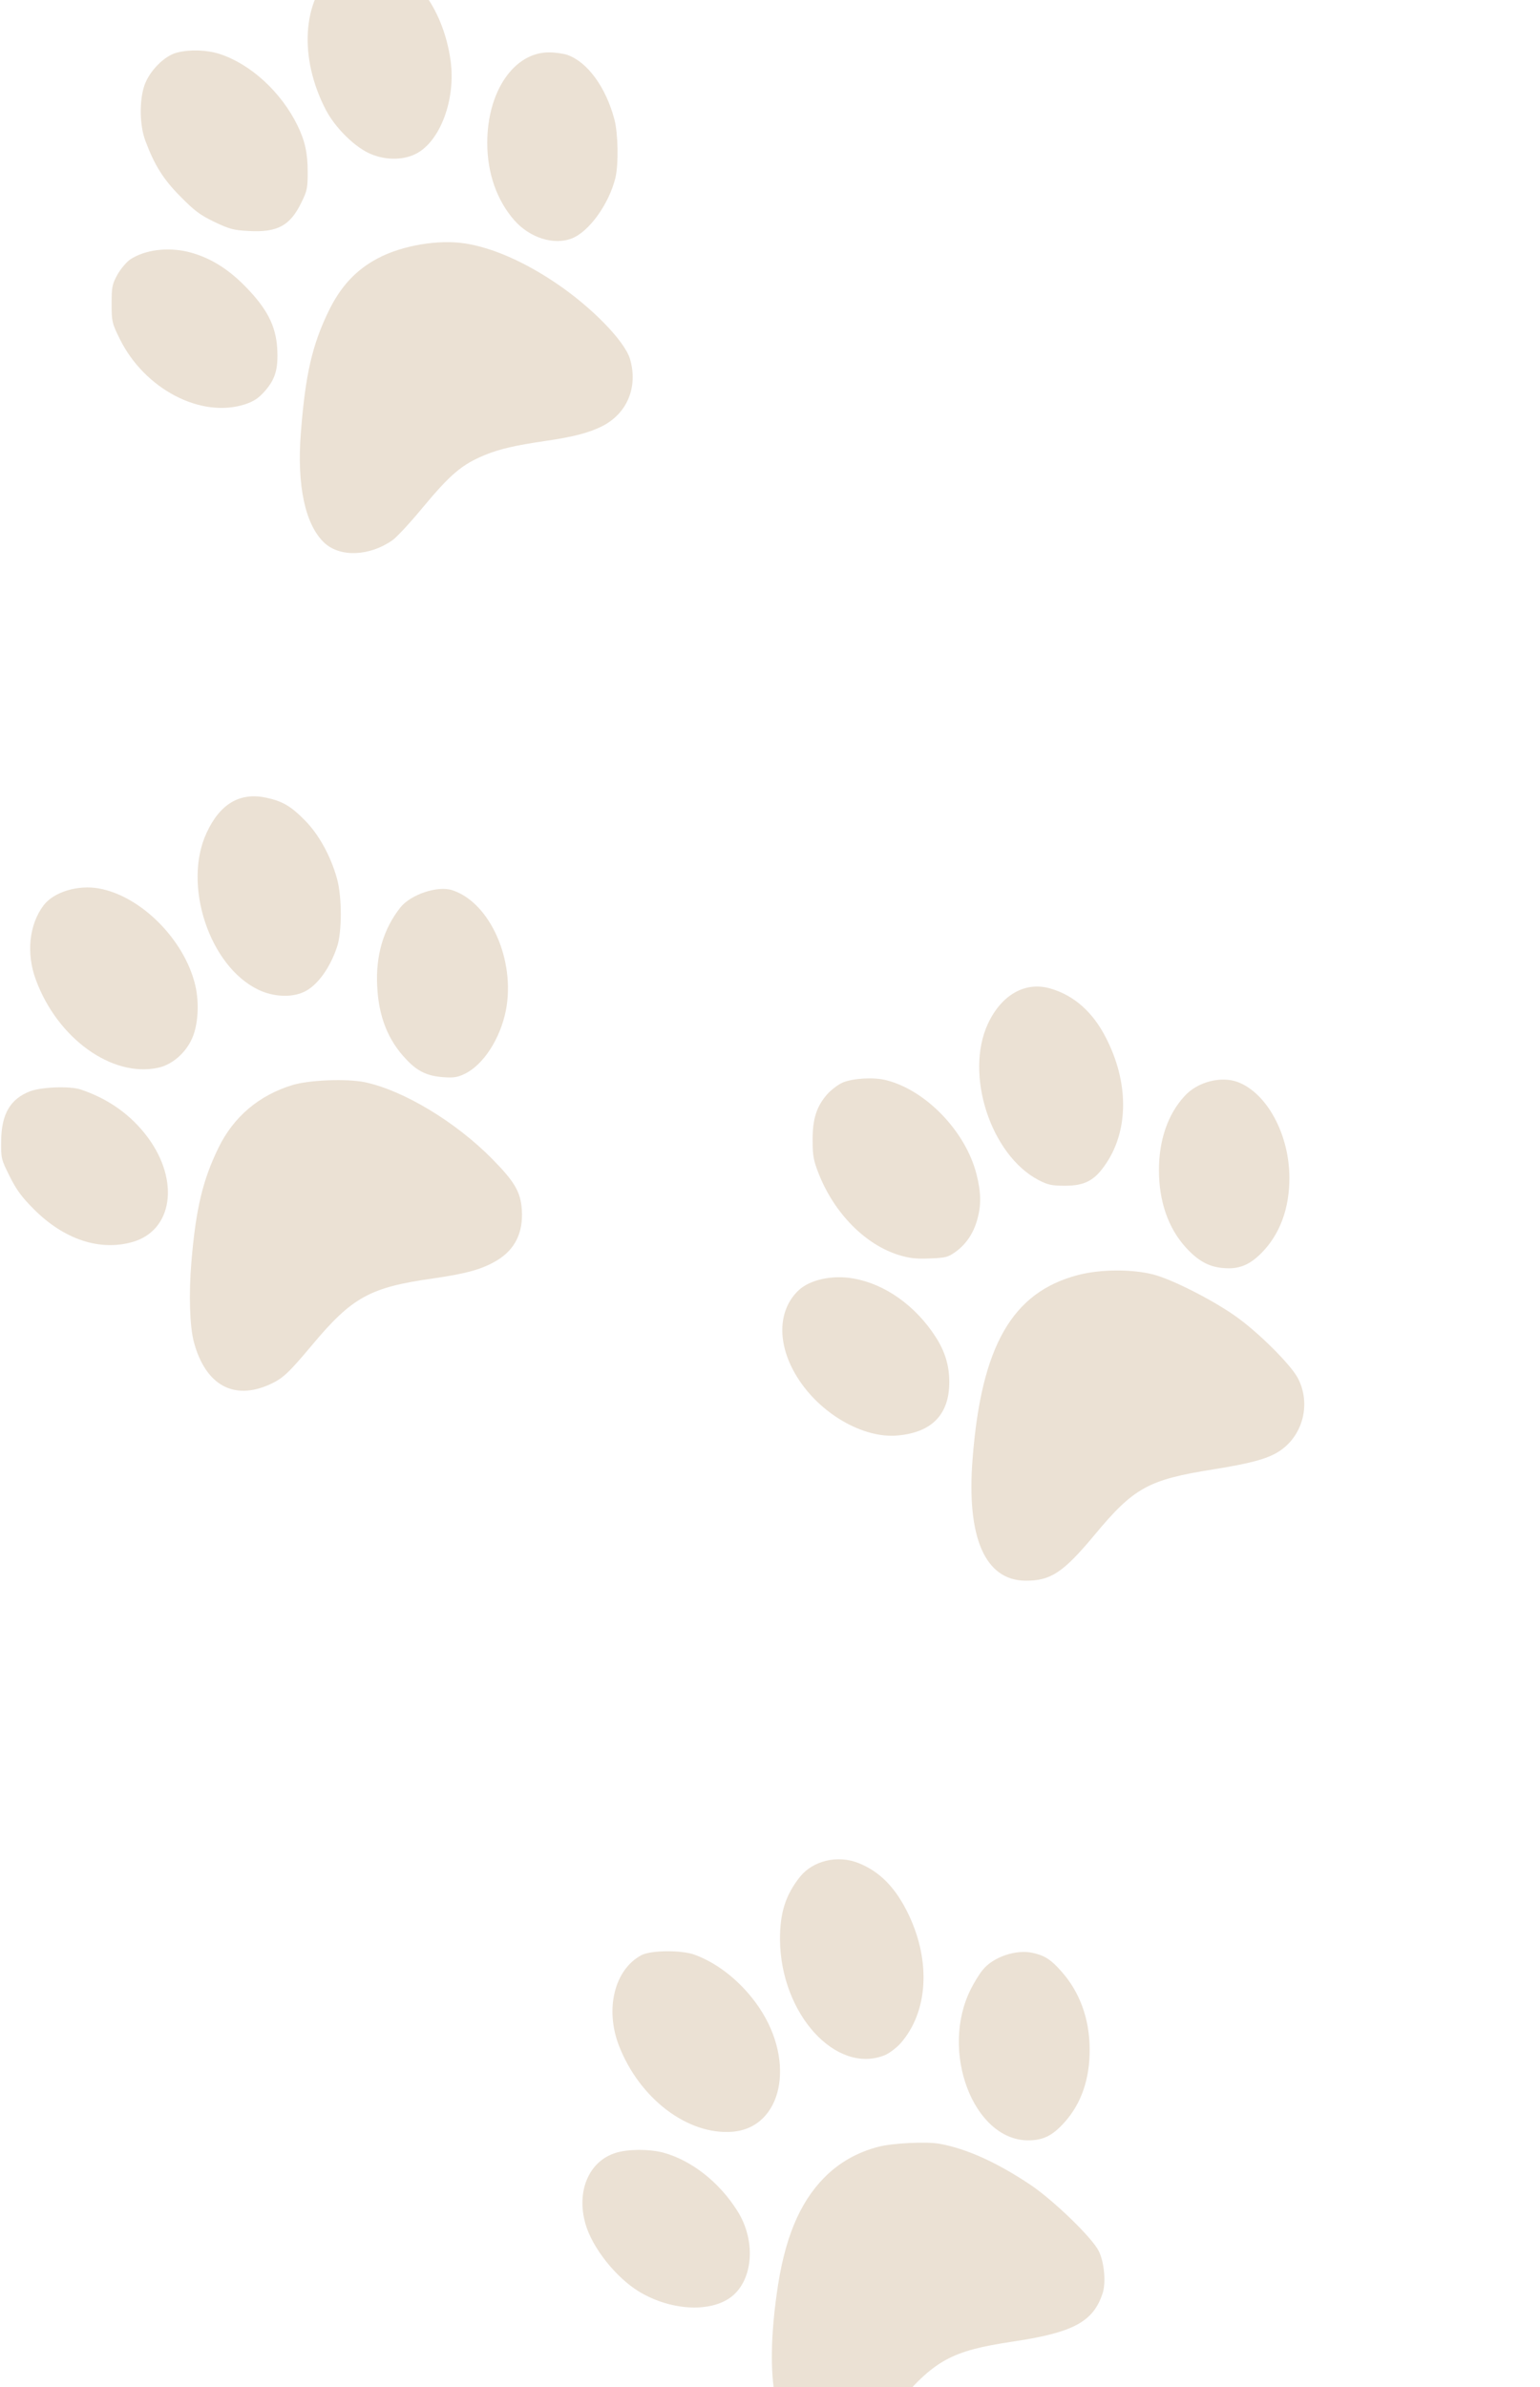 <svg width="484" height="750" viewBox="0 0 484 750" fill="none" xmlns="http://www.w3.org/2000/svg">
<g clip-path="url(#clip0_88_211)">
<path d="M120.01 -12.082C130.87 -8.713 139.473 3.659 141.609 19.033C143.317 31.222 138.314 44.574 130.626 48.372C126.356 50.516 120.437 50.332 115.679 48.004C110.859 45.615 105.184 39.858 102.378 34.468C93.897 18.114 94.996 0.107 105.001 -8.958C109.394 -12.94 114.153 -13.919 120.01 -12.082Z" fill="#EBE1D4"/>
<path d="M69.004 16.951C78.705 20.075 88.345 28.895 93.47 39.369C95.85 44.208 96.704 48.128 96.704 54.069C96.704 59.091 96.521 60.01 94.691 63.685C91.152 70.974 87.125 73.118 77.973 72.566C73.336 72.321 72.055 71.954 67.296 69.688C62.842 67.544 61.012 66.135 56.741 61.786C51.372 56.396 48.627 52.048 45.698 44.269C43.867 39.43 43.745 31.651 45.393 26.813C46.979 22.28 51.677 17.503 55.643 16.523C59.67 15.481 64.978 15.665 69.004 16.951Z" fill="#EBE1D4"/>
<path d="M178.338 17.258C184.683 19.524 190.418 27.425 193.103 37.532C194.262 41.941 194.445 51.619 193.408 55.907C191.394 64.114 185.11 72.873 179.619 74.955C174.006 77.099 166.501 74.71 161.682 69.259C156.129 62.95 153.14 54.375 153.14 44.882C153.14 28.65 161.621 16.339 172.664 16.462C174.494 16.462 177.057 16.829 178.338 17.258Z" fill="#EBE1D4"/>
<path d="M146.123 76.486C154.543 77.772 164.61 82.121 174.677 88.92C185.903 96.453 196.275 107.111 197.984 112.746C200.607 121.566 197.129 129.957 189.198 133.938C185.049 136.021 180.046 137.307 171.138 138.593C161.987 139.941 157.167 141.043 152.591 142.881C145.147 145.943 141.67 148.883 132.64 159.725C128.796 164.38 124.586 168.912 123.305 169.77C116.106 174.792 106.893 175.16 101.951 170.566C95.911 164.931 93.226 152.497 94.568 135.837C95.972 117.707 98.107 108.458 103.232 97.862C107.015 90.022 111.896 84.755 118.79 81.141C126.417 77.098 137.765 75.2 146.123 76.486Z" fill="#EBE1D4"/>
<path d="M59.059 79.12C65.527 80.713 71.323 84.142 76.936 89.839C83.891 96.882 86.698 102.334 87.125 109.5C87.491 115.931 86.515 119.177 83.22 122.914C81.207 125.18 79.743 126.099 77.058 127.017C63.208 131.55 45.454 122.301 37.644 106.499C35.204 101.537 35.082 101.109 35.082 95.474C35.082 90.084 35.265 89.287 36.912 86.286C37.949 84.449 39.719 82.366 40.939 81.509C45.515 78.507 52.531 77.589 59.059 79.12Z" fill="#EBE1D4"/>
<path d="M83.586 250.619C88.772 251.722 91.457 253.314 95.789 257.724C100.182 262.134 103.964 268.994 105.917 276.099C107.503 281.734 107.503 292.943 105.917 297.537C103.659 304.335 99.571 309.848 95.484 311.685C91.518 313.523 85.905 313.217 81.268 311.012C65.771 303.662 57.29 277.875 64.978 261.583C69.188 252.518 75.411 248.904 83.586 250.619Z" fill="#EBE1D4"/>
<path d="M31.116 279.163C44.356 281.552 58.022 295.333 61.378 309.605C62.659 315.117 62.293 321.916 60.402 326.203C58.388 330.858 54.056 334.595 49.603 335.513C35.143 338.576 18.059 326.265 11.287 307.89C8.176 299.621 9.152 290.433 13.728 284.431C16.9 280.266 24.527 277.938 31.116 279.163Z" fill="#EBE1D4"/>
<path d="M142.158 279.714C153.994 283.573 162.048 301.703 158.997 317.444C157.228 326.326 151.981 334.533 146.063 337.412C143.744 338.514 142.585 338.698 139.229 338.453C134.348 338.086 131.176 336.616 127.759 332.941C121.963 326.938 118.973 319.404 118.546 309.788C118.058 300.172 120.499 291.903 125.807 285.166C129.04 281.062 137.582 278.183 142.158 279.714Z" fill="#EBE1D4"/>
<path d="M330.074 310.583C337.518 312.727 343.436 317.933 347.585 326.08C354.723 339.922 354.784 354.867 347.707 365.463C344.107 370.915 340.995 372.568 334.65 372.568C330.501 372.568 329.281 372.262 326.414 370.792C311.344 362.891 303.107 337.533 310.49 321.67C314.76 312.543 322.204 308.317 330.074 310.583Z" fill="#EBE1D4"/>
<path d="M278.641 339.432C291.088 342.617 303.473 355.541 306.89 368.893C308.354 374.651 308.415 378.693 307.134 383.226C305.914 387.574 303.595 391.004 300.24 393.393C297.921 395.047 297.067 395.231 292.186 395.414C287.976 395.598 285.841 395.353 282.607 394.373C271.991 391.127 262.29 381.327 257.348 368.893C255.701 364.728 255.396 363.197 255.396 358.481C255.335 351.743 256.555 347.762 259.911 343.903C261.253 342.372 263.51 340.718 264.914 340.106C268.33 338.758 274.737 338.391 278.641 339.432Z" fill="#EBE1D4"/>
<path d="M389.012 339.984C398.225 343.475 405.241 356.521 405.241 370.119C405.241 379.735 402.252 387.82 396.516 393.639C392.734 397.497 389.256 398.906 384.375 398.416C379.86 398.049 376.382 396.089 372.539 391.801C367.109 385.737 364.241 377.407 364.241 367.669C364.241 358.175 367.048 350.09 372.295 344.394C376.321 339.922 383.765 338.024 389.012 339.984Z" fill="#EBE1D4"/>
<path d="M114.702 340.045C126.844 342.618 143.256 352.54 154.665 364.116C161.743 371.283 163.634 374.529 164 380.103C164.488 387.269 161.865 392.598 156.19 396.028C151.554 398.784 146.856 400.131 136.301 401.663C116.228 404.48 110.676 407.543 97.985 422.733C90.603 431.553 88.833 433.145 84.806 434.983C73.458 440.128 64.612 435.228 60.951 421.753C59.609 416.73 59.303 406.624 60.158 396.456C61.561 379.796 63.696 370.854 68.638 360.686C73.397 350.886 81.451 344.088 92.006 340.903C97.314 339.31 109.089 338.881 114.702 340.045Z" fill="#EBE1D4"/>
<path d="M25.32 342.311C34.106 345.251 41.244 350.335 46.491 357.44C56.558 371.099 54.24 386.718 41.549 390.27C31.238 393.149 20.073 389.413 10.616 379.919C6.711 375.999 5.125 373.794 2.99 369.506C0.366 364.239 0.305 363.933 0.366 358.543C0.427 350.029 3.234 345.251 9.518 342.863C13.179 341.515 21.903 341.209 25.32 342.311Z" fill="#EBE1D4"/>
<path d="M362.411 400.437C368.39 401.969 381.385 408.584 388.646 413.79C395.662 418.812 405.424 428.551 407.804 432.839C412.196 440.985 409.512 451.336 401.763 456.175C398.103 458.441 392.795 459.85 381.324 461.687C360.824 464.934 356.31 467.445 343.863 482.451C334.162 494.089 330.196 496.722 322.265 496.661C309.574 496.539 303.717 483.064 305.67 458.38C308.415 422.916 318.116 406.011 338.799 400.621C345.815 398.784 355.638 398.722 362.411 400.437Z" fill="#EBE1D4"/>
<path d="M268.269 401.723C278.153 403.438 287.793 410.298 294.077 420.098C297.006 424.631 298.348 429.102 298.348 434.247C298.348 444.415 292.918 450.05 282.18 451.03C271.259 452.071 257.592 444.108 250.515 432.655C244.17 422.426 244.353 411.83 250.881 405.521C254.42 402.091 261.619 400.498 268.269 401.723Z" fill="#EBE1D4"/>
<path d="M269.734 585.351C276.567 588.046 281.57 593.191 285.597 601.643C292.613 616.404 291.637 632.146 283.095 641.946C281.753 643.477 279.496 645.131 278.092 645.743C262.778 651.929 245.39 632.819 245.146 609.606C245.085 601.092 246.854 595.457 251.43 589.699C255.518 584.616 263.205 582.778 269.734 585.351Z" fill="#EBE1D4"/>
<path d="M324.766 613.649C328.488 614.506 330.379 615.792 333.613 619.467C339.348 625.899 342.46 634.412 342.46 643.906C342.521 653.216 339.836 660.934 334.589 666.814C330.746 671.101 327.817 672.51 323.058 672.51C305.853 672.387 295.298 644.396 305.121 624.98C306.158 622.897 307.805 620.202 308.842 618.977C312.076 614.874 319.519 612.362 324.766 613.649Z" fill="#EBE1D4"/>
<path d="M218.362 614.2C225.988 617.018 233.371 623.081 238.557 630.738C250.271 648.071 245.756 668.651 230.076 669.815C216.104 670.856 201.034 659.403 194.567 642.865C190.052 631.289 193.103 618.855 201.583 614.323C204.634 612.73 214.213 612.669 218.362 614.2Z" fill="#EBE1D4"/>
<path d="M295.42 673.612C303.778 675.144 313.174 679.37 323.668 686.352C330.868 691.13 343.253 703.074 345.327 707.3C347.036 710.73 347.646 717.161 346.548 720.53C343.619 729.534 337.274 732.902 318.421 735.72C298.836 738.66 293.65 741.477 281.143 756.422C273.638 765.365 272.113 766.835 267.903 768.917C263.571 771.061 256.616 771.367 253.26 769.53C243.499 764.262 240.387 747.541 244.109 720.775C246.427 703.747 251.125 692.294 258.996 684.27C263.632 679.554 269.368 676.246 276.079 674.531C280.411 673.367 291.393 672.816 295.42 673.612Z" fill="#EBE1D4"/>
<path d="M208.478 676.368C217.385 678.818 226.11 685.678 231.784 694.743C237.397 703.625 236.848 715.385 230.564 721.081C224.28 726.716 211.223 726.287 200.851 720.04C193.53 715.568 186.147 706.258 184.012 698.786C181.083 688.618 184.988 679.186 193.347 676.491C197.251 675.205 204.024 675.205 208.478 676.368Z" fill="#EBE1D4"/>
</g>
<defs>
<clipPath id="clip0_88_211">
<rect width="484" height="750" fill="white" transform="matrix(-1 0 0 1 484 0)"/>
</clipPath>
</defs>
</svg>
